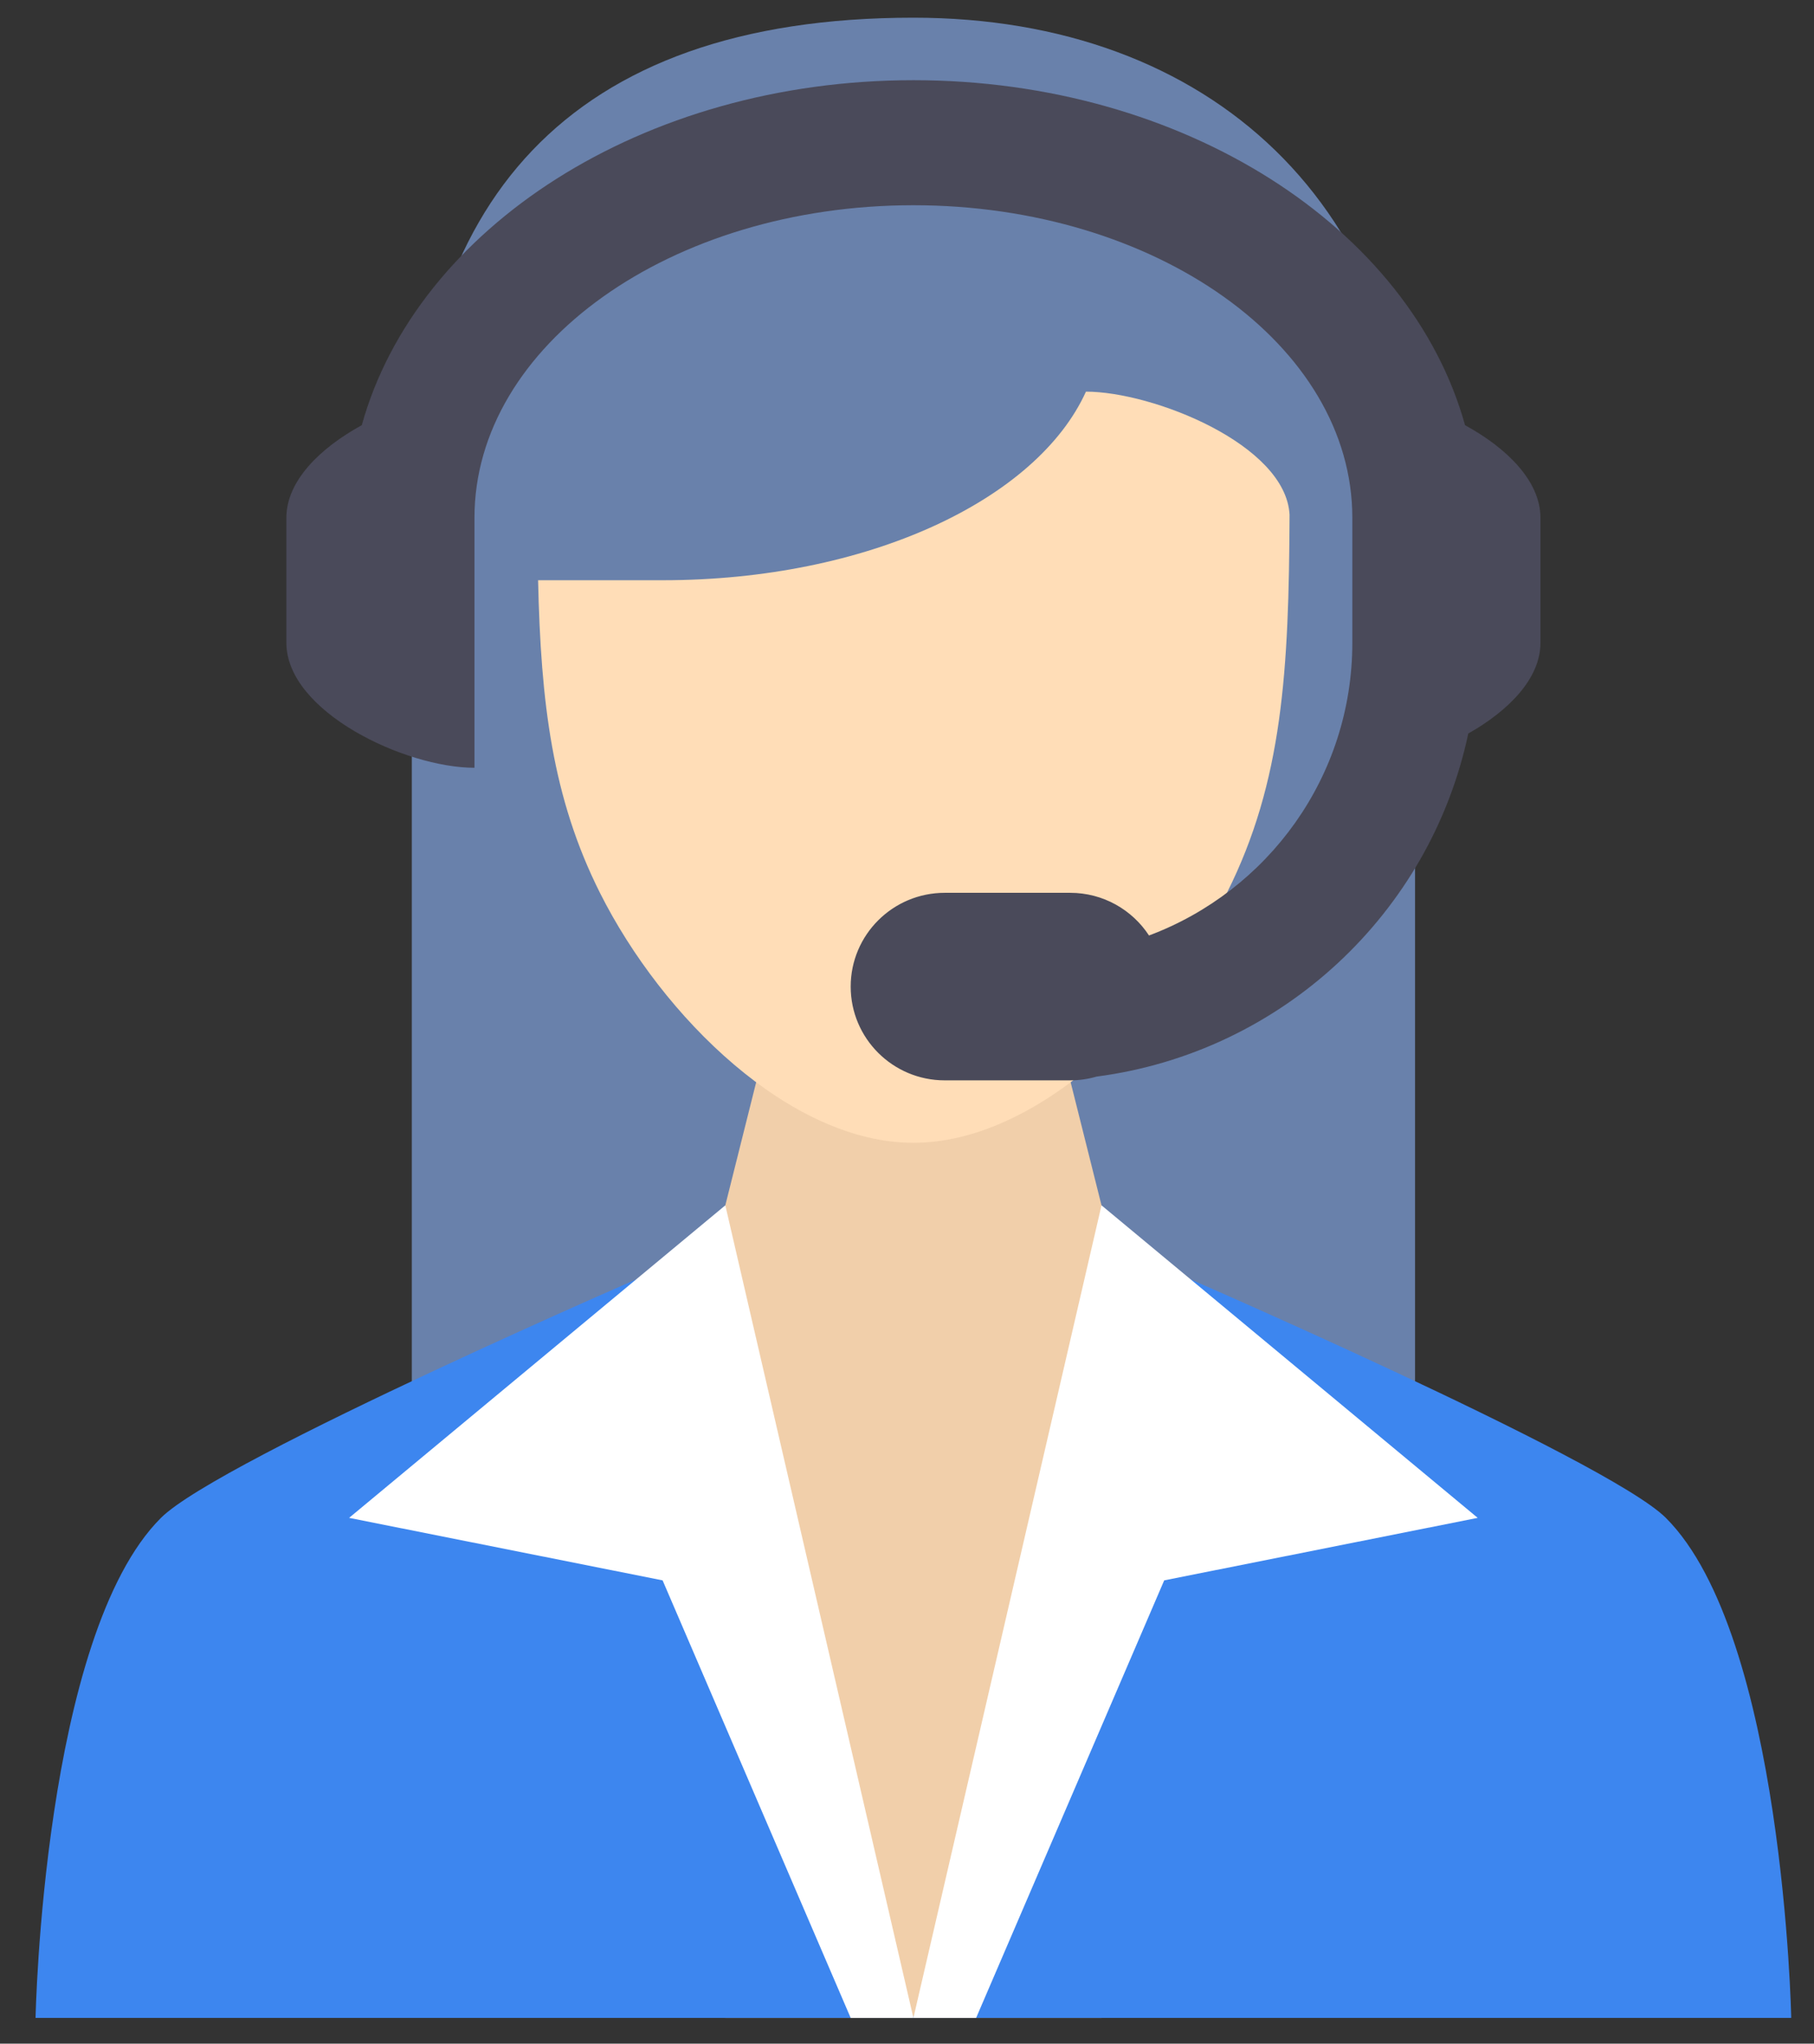 <?xml version="1.0" encoding="UTF-8"?>
<svg width="103px" height="116px" viewBox="0 0 103 116" version="1.1" xmlns="http://www.w3.org/2000/svg" xmlns:xlink="http://www.w3.org/1999/xlink">
    <rect x="0" y="0" width="103" height="116" fill="#333333" stroke="none"/>
    <title>编组 66</title>
    <g id="运单管理" stroke="none" stroke-width="1" fill="none" fill-rule="evenodd">
        <g id="11.联系客服弹窗" transform="translate(-1236, -327)" fill-rule="nonzero">
            <g id="编组-66" transform="translate(1136, 0)">
                <g id="客服" transform="translate(100, 327)">
                    <g id="编组-3" transform="translate(2.019, 1.004)">
                        <path d="M49.845,9.9475983e-14 C30.104,9.9475983e-14 21.364,10.643 21.364,28.383 L21.364,78.056 L78.328,78.056 L78.328,28.383 C78.326,10.643 66.68,9.9475983e-14 49.845,9.9475983e-14 Z" id="路径" fill="#6981AB"></path>
                        <polygon id="路径" fill="#F1CFAA" points="56.966 53.22 42.723 53.22 39.165 67.411 39.165 113.536 60.525 113.536 60.525 67.411"></polygon>
                        <path d="M7.121,85.151 C0.428,91.821 2.13162821e-14,113.534 2.13162821e-14,113.534 L49.845,113.534 L35.604,70.959 C35.604,70.959 10.466,81.816 7.121,85.151 Z M92.568,85.151 C89.22,81.814 64.087,70.959 64.087,70.959 L49.845,113.536 L99.688,113.536 C99.688,113.536 99.261,91.821 92.568,85.151 L92.568,85.151 Z" id="形状" fill="#3D86EF"></path>
                        <path d="M60.525,67.411 L49.845,113.536 L53.405,113.536 L64.085,88.699 L81.886,85.151 L60.525,67.411 Z M17.803,85.151 L35.604,88.699 L46.284,113.536 L49.845,113.536 L39.165,67.411 L17.803,85.151 Z" id="形状" fill="#FFFFFF"></path>
                        <path d="M59.642,21.226 C56.856,27.366 47.244,31.931 35.604,31.931 L28.534,31.931 C28.689,38.883 29.339,44.277 32.045,49.671 C35.606,56.768 42.871,63.863 49.847,63.863 C56.822,63.863 64.087,56.766 67.648,49.671 C70.818,43.354 71.165,37.035 71.203,28.213 C70.992,24.225 63.438,21.226 59.642,21.226 L59.642,21.226 Z" id="路径" fill="#FFDDB7"></path>
                        <path d="M81.167,23.13 C78.057,11.938 65.216,3.548 49.845,3.548 C34.473,3.548 21.633,11.938 18.523,23.13 C16.148,24.429 14.242,26.301 14.242,28.383 L14.242,35.48 C14.242,39.398 20.991,42.576 24.922,42.576 L24.922,28.385 C24.922,18.587 36.08,10.645 49.845,10.645 C63.61,10.645 74.767,18.587 74.767,28.385 L74.767,35.482 C74.767,43.086 69.966,49.571 63.222,52.095 C62.269,50.638 60.619,49.673 58.746,49.673 L51.625,49.673 C48.676,49.673 46.284,52.057 46.284,54.996 C46.284,57.934 48.676,60.318 51.625,60.318 L58.746,60.318 C59.267,60.318 59.769,60.243 60.244,60.105 C70.748,58.729 79.191,50.836 81.35,40.632 C83.64,39.339 85.449,37.511 85.449,35.483 L85.449,28.387 C85.447,26.301 83.542,24.429 81.167,23.13 L81.167,23.13 Z" id="路径" fill="#4A4A5A"></path>
                    </g>
                </g>
            </g>
        </g>
    </g>
</svg>